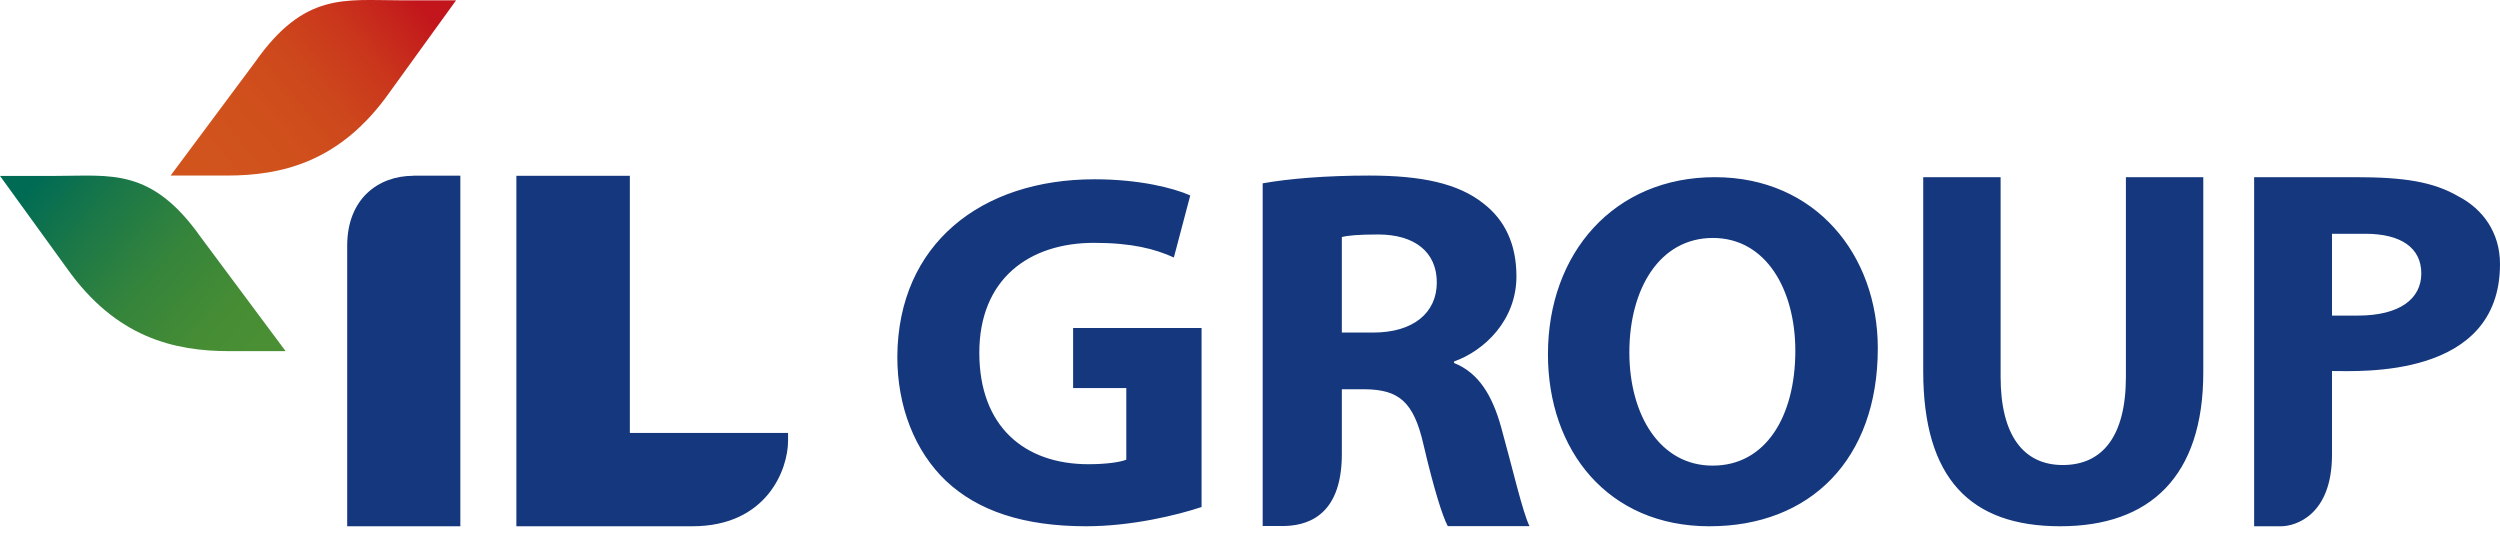 <svg width="197" height="42" viewBox="0 0 197 42" fill="none" xmlns="http://www.w3.org/2000/svg">
    <path d="M32.575 13.843h3.7V41.47h-8.916V19.365c0-3.7 2.445-5.513 5.216-5.513v-.009z" fill="#14377D"/>
    <path d="m0 13.861 5.252 7.253c3.886 5.512 8.507 6.556 12.839 6.556h4.415l-6.674-8.965c-3.886-5.512-7.084-4.844-11.416-4.844H0z" fill="url(#h44efbwjpa)"/>
    <path d="M30.697 7.278c-3.886 5.512-8.506 6.556-12.838 6.556h-4.416l6.675-8.965C23.994-.643 27.192.025 31.524.025h4.416l-5.243 7.253z" fill="url(#hn9lbola9b)"/>
    <path d="M62.1 34.117H49.632V13.852H40.69V41.47h13.86c5.858 0 7.55-4.45 7.55-6.757v-.596zM94.666 39.959c-1.897.631-5.495 1.51-9.074 1.51-4.964 0-8.552-1.227-11.053-3.58-2.454-2.344-3.83-5.842-3.83-9.77.046-8.9 6.619-13.992 15.534-13.992 3.514 0 6.21.678 7.549 1.273L92.5 20.29c-1.497-.678-3.31-1.154-6.294-1.154-5.122 0-9.036 2.857-9.036 8.662 0 5.806 3.551 8.782 8.6 8.782 1.366 0 2.5-.156 2.983-.358v-5.64h-4.192v-4.734h10.123v14.11h-.018zM99.499 14.447c2.027-.366 5.001-.613 8.385-.613 4.128 0 7.019.614 9.008 2.198 1.692 1.3 2.603 3.214 2.603 5.741 0 3.461-2.519 5.86-4.917 6.712v.119c1.943.77 3.021 2.564 3.718 5.082.874 3.132 1.692 6.712 2.231 7.774h-6.442c-.418-.769-1.116-3.012-1.906-6.391-.781-3.462-1.98-4.35-4.583-4.396h-1.859v5.1c0 5.11-2.984 5.678-4.704 5.678h-1.534V14.447zm6.238 11.758h2.482c3.142 0 5.001-1.548 5.001-3.947s-1.738-3.781-4.629-3.781c-1.534 0-2.399.082-2.854.201v7.527zM134.695 41.47c-7.985 0-12.717-5.97-12.717-13.553 0-7.985 5.215-13.955 13.154-13.955s12.839 6.126 12.839 13.48c0 8.771-5.336 14.027-13.248 14.027h-.037.009zm.279-4.78c4.137 0 6.498-3.837 6.498-9.047 0-4.78-2.286-8.892-6.498-8.892-4.211 0-6.581 4.03-6.581 9.01 0 4.982 2.444 8.929 6.544 8.929h.037zM157.648 13.962v15.732c0 4.624 1.813 6.95 4.899 6.95 3.087 0 4.974-2.216 4.974-6.95V13.962h6.098v15.375c0 8.222-4.211 12.132-11.276 12.132-7.065 0-10.793-3.754-10.793-12.215V13.962h6.098zM183.762 18.412v6.456h2.035c3.301 0 5.002-1.319 5.002-3.324s-1.59-3.122-4.397-3.122h-2.65l.01-.01zm0 10.824v6.593c0 4.816-2.929 5.64-4.007 5.64h-2.129V13.962h8.013c3.784 0 6.108.357 8.098 1.52 1.915.998 3.263 2.848 3.263 5.33 0 9.065-11.082 8.424-13.229 8.424h-.009z" fill="#14377D"/>
    <defs>
        <linearGradient id="h44efbwjpa" x1="20.015" y1="27.78" x2="3.344" y2="13.577" gradientUnits="userSpaceOnUse">
            <stop stop-color="#4A8F33"/>
            <stop offset=".21" stop-color="#448C35"/>
            <stop offset=".47" stop-color="#34843C"/>
            <stop offset=".76" stop-color="#1A7748"/>
            <stop offset="1" stop-color="#006B54"/>
        </linearGradient>
        <linearGradient id="hn9lbola9b" x1="15.934" y1="13.944" x2="32.605" y2="-.259" gradientUnits="userSpaceOnUse">
            <stop stop-color="#D1541D"/>
            <stop offset=".3" stop-color="#D0501C"/>
            <stop offset=".53" stop-color="#CD471C"/>
            <stop offset=".74" stop-color="#CA361C"/>
            <stop offset=".93" stop-color="#C41F1C"/>
            <stop offset="1" stop-color="#C2151C"/>
        </linearGradient>
    </defs>
</svg>
